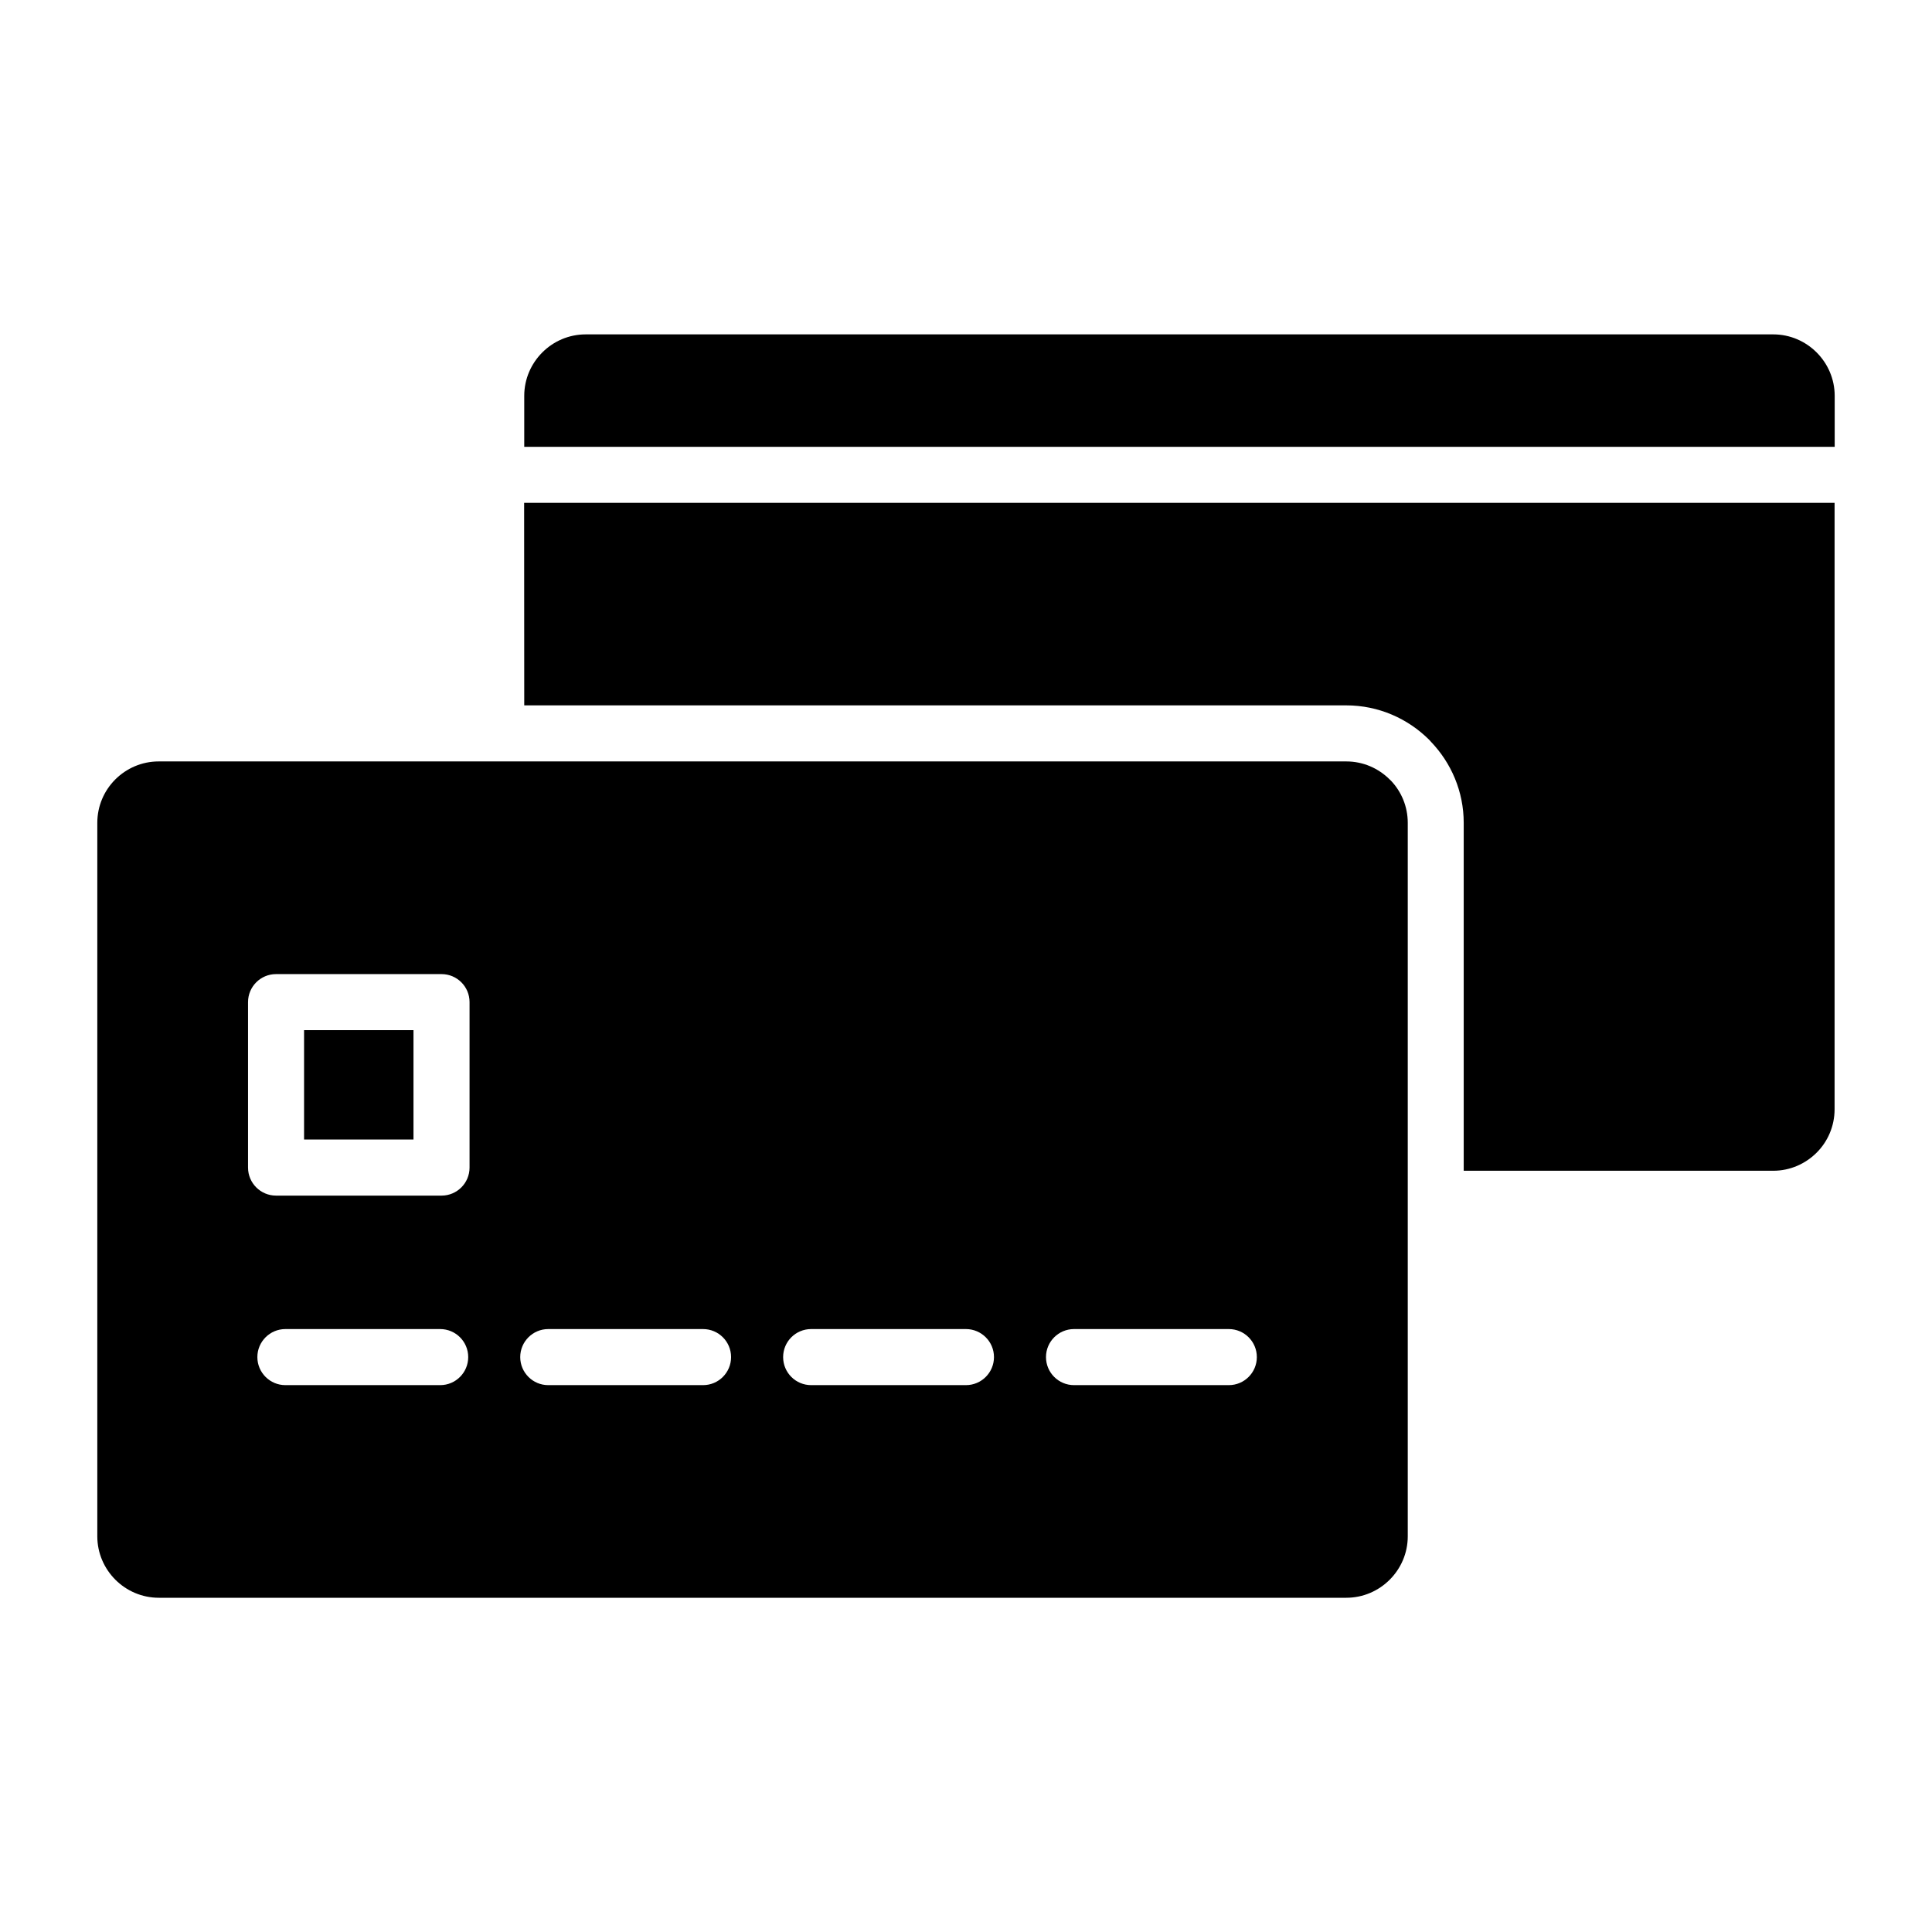 <svg width="52" height="52" viewBox="0 0 52 52" xmlns="http://www.w3.org/2000/svg">
<path fill-rule="evenodd" clip-rule="evenodd" d="M36.234 20.494H13.356H4.27C3.816 20.494 3.402 20.68 3.102 20.98V20.979V20.98C2.804 21.278 2.619 21.691 2.619 22.147V41.351C2.619 41.805 2.806 42.218 3.105 42.518C3.405 42.818 3.819 43.004 4.273 43.004H36.237C36.691 43.004 37.104 42.818 37.404 42.518C37.704 42.218 37.89 41.805 37.89 41.351V32.265V22.147C37.89 21.707 37.718 21.307 37.439 21.013L37.404 20.98C37.104 20.68 36.691 20.494 36.237 20.494L36.234 20.494ZM14.11 12.026H49.381V10.654C49.381 10.2 49.195 9.786 48.895 9.486C48.595 9.186 48.182 9 47.728 9H15.764C15.309 9 14.896 9.186 14.596 9.486C14.296 9.786 14.11 10.2 14.11 10.654V12.026ZM14.11 18.985H36.234C37.104 18.985 37.895 19.341 38.468 19.913L38.512 19.962C39.059 20.532 39.396 21.303 39.396 22.147V31.511H47.727C48.181 31.511 48.595 31.324 48.895 31.024V31.026V31.024C49.193 30.727 49.378 30.313 49.378 29.857V13.534H14.107L14.11 18.985ZM11.129 30.671V27.726H8.184V30.671H11.129ZM7.681 35.772H11.848C12.264 35.772 12.602 36.11 12.602 36.526C12.602 36.943 12.264 37.281 11.848 37.281H7.681C7.265 37.281 6.927 36.943 6.927 36.526C6.927 36.11 7.265 35.772 7.681 35.772ZM18.923 35.772C19.34 35.772 19.677 36.11 19.677 36.526C19.677 36.943 19.34 37.281 18.923 37.281H14.756C14.34 37.281 14.002 36.943 14.002 36.526C14.002 36.11 14.34 35.772 14.756 35.772H18.923ZM21.078 36.526C21.078 36.11 21.415 35.772 21.832 35.772H25.998C26.415 35.772 26.753 36.11 26.753 36.526C26.753 36.943 26.415 37.281 25.998 37.281H21.832C21.415 37.281 21.078 36.943 21.078 36.526ZM33.074 35.772C33.49 35.772 33.828 36.11 33.828 36.526C33.828 36.943 33.49 37.281 33.074 37.281H28.907C28.491 37.281 28.153 36.943 28.153 36.526C28.153 36.11 28.491 35.772 28.907 35.772H33.074ZM7.43 26.218H11.884C12.3 26.218 12.638 26.555 12.638 26.972V31.426C12.638 31.842 12.3 32.18 11.884 32.18H7.43C7.014 32.18 6.676 31.842 6.676 31.426V26.972C6.676 26.555 7.014 26.218 7.43 26.218Z"/>
</svg>
